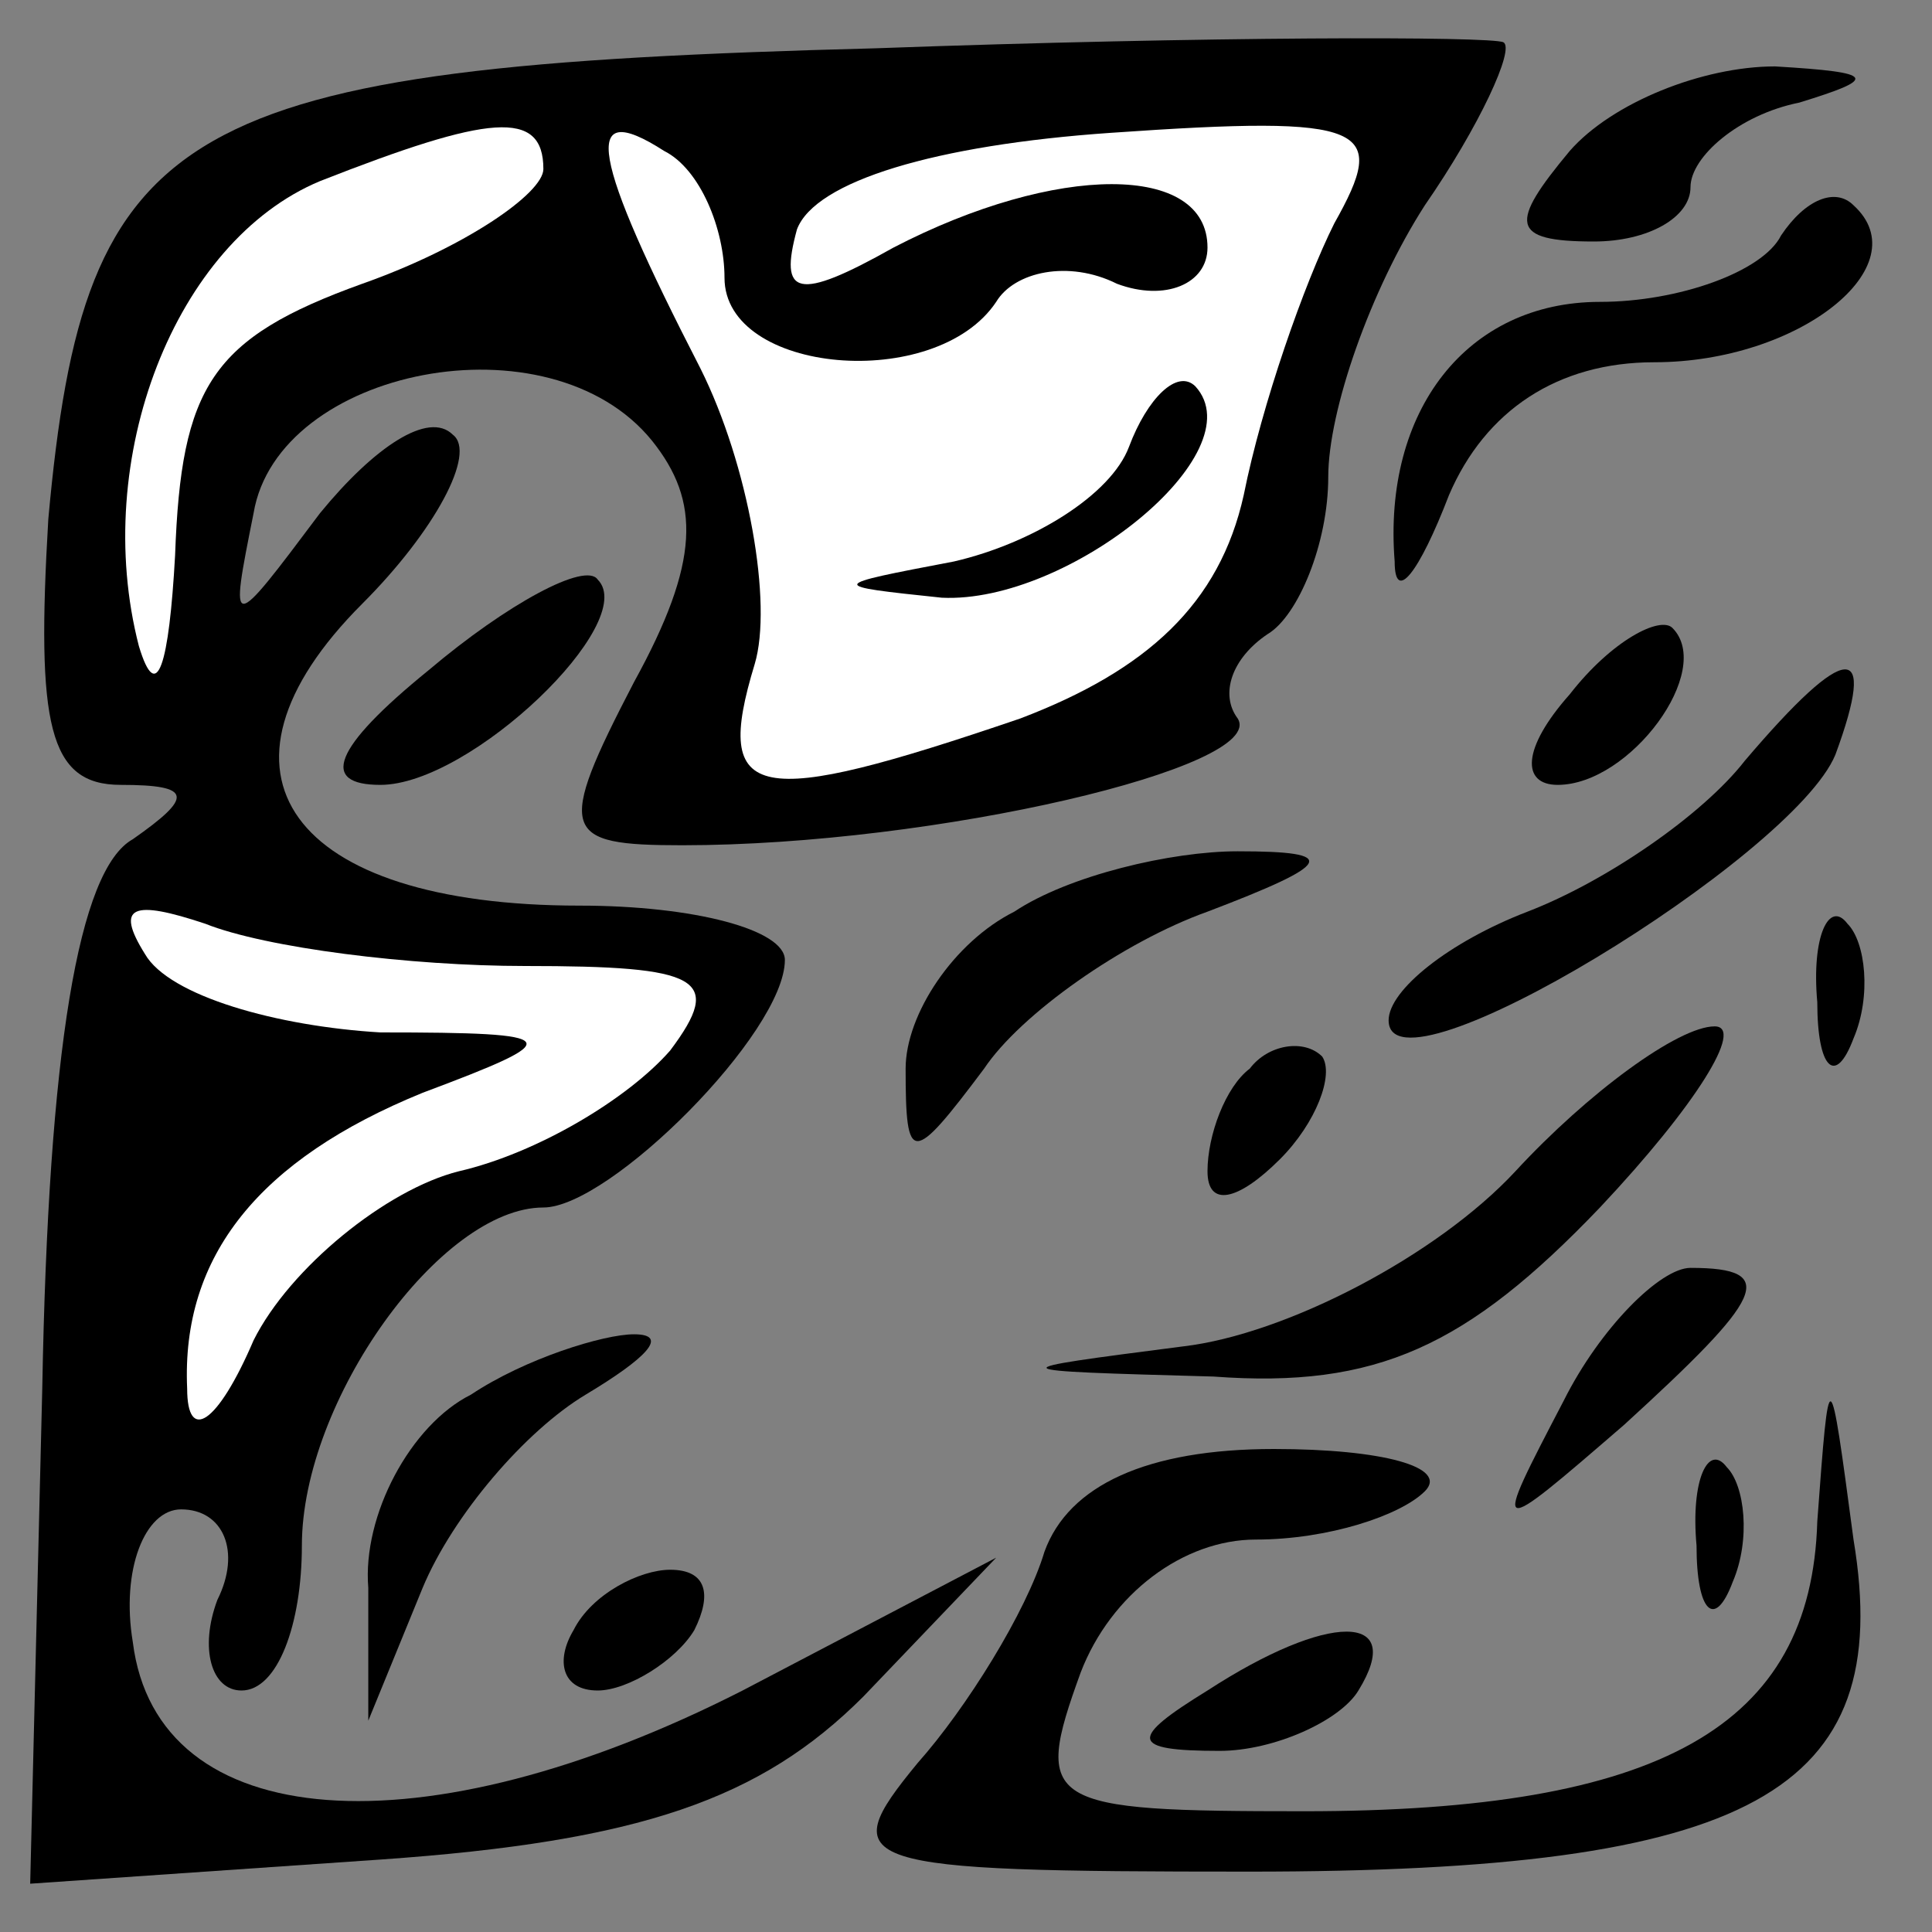 <?xml version="1.0" standalone="no"?>
<!DOCTYPE svg PUBLIC "-//W3C//DTD SVG 20010904//EN"
 "http://www.w3.org/TR/2001/REC-SVG-20010904/DTD/svg10.dtd">
<svg version="1.0" xmlns="http://www.w3.org/2000/svg"
 width="32pt" height="32pt" viewBox="0 0 32 32"
 preserveAspectRatio="xMidYMid meet">
<rect x="0" y="0" width="32" height="32" fill="#808080" stroke="none"/>
<g transform="translate(0,32) scale(0.1,-0.1)"
fill="#000000" stroke="none">
<path fill="#000000" stroke="none" d="M145 312 c-116 -3 -131 -12 -137 -78
-2 -34 0 -44 12 -44 12 0 12 -2 2 -9 -9 -5 -14 -35 -15 -91 l-2 -82 58 4 c43
3 63 10 80 27 l22 23 -42 -22 c-53 -27 -97 -24 -101 8 -2 12 2 22 8 22 7 0 10
-7 6 -15 -3 -8 -1 -15 4 -15 6 0 10 11 10 24 0 24 23 56 40 56 11 0 40 29 40
41 0 5 -15 9 -34 9 -48 0 -64 22 -36 50 12 12 19 25 15 28 -4 4 -13 -2 -22
-13 -15 -20 -15 -20 -11 0 4 24 49 33 66 12 8 -10 8 -20 -3 -40 -13 -25 -12
-27 8 -27 42 0 97 13 92 21 -3 4 -1 10 5 14 5 3 10 15 10 26 0 11 7 31 16 45
9 13 15 26 13 27 -2 1 -49 1 -104 -1z"/>
<path fill="#ffffff" stroke="none" d="M90 292 c0 -4 -13 -13 -30 -19 -25 -9
-30 -17 -31 -45 -1 -18 -3 -25 -6 -15 -8 31 6 67 30 77 28 11 37 12 37 2z"/>
<path fill="#ffffff" stroke="none" d="M120 274 c0 -16 35 -19 45 -4 3 5 12 7
20 3 8 -3 15 0 15 6 0 14 -25 14 -52 0 -16 -9 -19 -8 -16 3 3 8 23 14 52 16
43 3 46 1 37 -15 -5 -10 -12 -30 -15 -45 -4 -18 -16 -29 -37 -37 -44 -15 -51
-14 -44 9 3 10 -1 33 -9 49 -18 35 -20 45 -6 36 6 -3 10 -13 10 -21z"/>
<path fill="#ffffff" stroke="none" d="M87 160 c29 0 33 -2 24 -14 -7 -8 -22
-17 -35 -20 -12 -3 -28 -16 -34 -28 -6 -14 -11 -17 -11 -8 -1 22 12 38 39 49
24 9 24 10 -7 10 -17 1 -35 6 -39 13 -5 8 -2 9 10 5 10 -4 34 -7 53 -7z"/>
<path fill="#000000" stroke="none" d="M187 246 c-3 -8 -16 -16 -29 -19 -21
-4 -21 -4 -2 -6 21 -1 52 24 42 35 -3 3 -8 -2 -11 -10z"/>
<path fill="#000000" stroke="none" d="M260 295 c-10 -12 -10 -15 4 -15 9 0
16 4 16 9 0 5 8 12 18 14 13 4 13 5 -4 6 -12 0 -27 -6 -34 -14z"/>
<path fill="#000000" stroke="none" d="M295 281 c-3 -6 -17 -11 -30 -11 -22 0
-36 -18 -34 -43 0 -7 4 -2 9 11 6 14 18 22 34 22 24 0 44 16 33 26 -3 3 -8 1
-12 -5z"/>
<path fill="#000000" stroke="none" d="M71 209 c-16 -13 -18 -19 -8 -19 15 0
43 27 36 34 -2 3 -15 -4 -28 -15z"/>
<path fill="#000000" stroke="none" d="M260 205 c-8 -9 -8 -15 -2 -15 12 0 26
19 19 26 -2 2 -10 -2 -17 -11z"/>
<path fill="#000000" stroke="none" d="M289 194 c-7 -9 -23 -20 -36 -25 -13
-5 -23 -13 -23 -18 0 -14 67 27 74 44 7 19 2 19 -15 -1z"/>
<path fill="#000000" stroke="none" d="M168 169 c-10 -5 -18 -17 -18 -26 0
-16 1 -16 13 0 6 9 23 21 37 26 21 8 22 10 5 10 -11 0 -28 -4 -37 -10z"/>
<path fill="#000000" stroke="none" d="M301 154 c0 -11 3 -14 6 -6 3 7 2 16
-1 19 -3 4 -6 -2 -5 -13z"/>
<path fill="#000000" stroke="none" d="M207 143 c-4 -3 -7 -11 -7 -17 0 -6 5
-5 12 2 6 6 9 14 7 17 -3 3 -9 2 -12 -2z"/>
<path fill="#000000" stroke="none" d="M251 126 c-13 -14 -38 -27 -55 -29 -31
-4 -31 -4 5 -5 27 -2 42 5 64 28 16 17 24 30 19 30 -6 0 -21 -11 -33 -24z"/>
<path fill="#000000" stroke="none" d="M259 88 c-12 -23 -12 -23 10 -4 23 21
26 26 11 26 -5 0 -15 -10 -21 -22z"/>
<path fill="#000000" stroke="none" d="M78 89 c-10 -5 -18 -20 -17 -32 l0 -22
9 22 c5 12 17 26 27 32 10 6 14 10 8 10 -5 0 -18 -4 -27 -10z"/>
<path fill="#000000" stroke="none" d="M301 68 c-1 -34 -26 -48 -85 -48 -43 0
-45 1 -37 23 5 13 17 22 29 22 12 0 24 4 28 8 4 4 -7 7 -25 7 -21 0 -34 -6
-38 -17 -3 -10 -13 -26 -21 -35 -14 -17 -11 -18 55 -18 83 0 107 13 100 55 -4
30 -4 30 -6 3z"/>
<path fill="#000000" stroke="none" d="M281 64 c0 -11 3 -14 6 -6 3 7 2 16 -1
19 -3 4 -6 -2 -5 -13z"/>
<path fill="#000000" stroke="none" d="M95 50 c-3 -5 -2 -10 4 -10 5 0 13 5
16 10 3 6 2 10 -4 10 -5 0 -13 -4 -16 -10z"/>
<path fill="#000000" stroke="none" d="M200 40 c-13 -8 -13 -10 2 -10 9 0 20
5 23 10 8 13 -5 13 -25 0z"/>
</g>
</svg>
